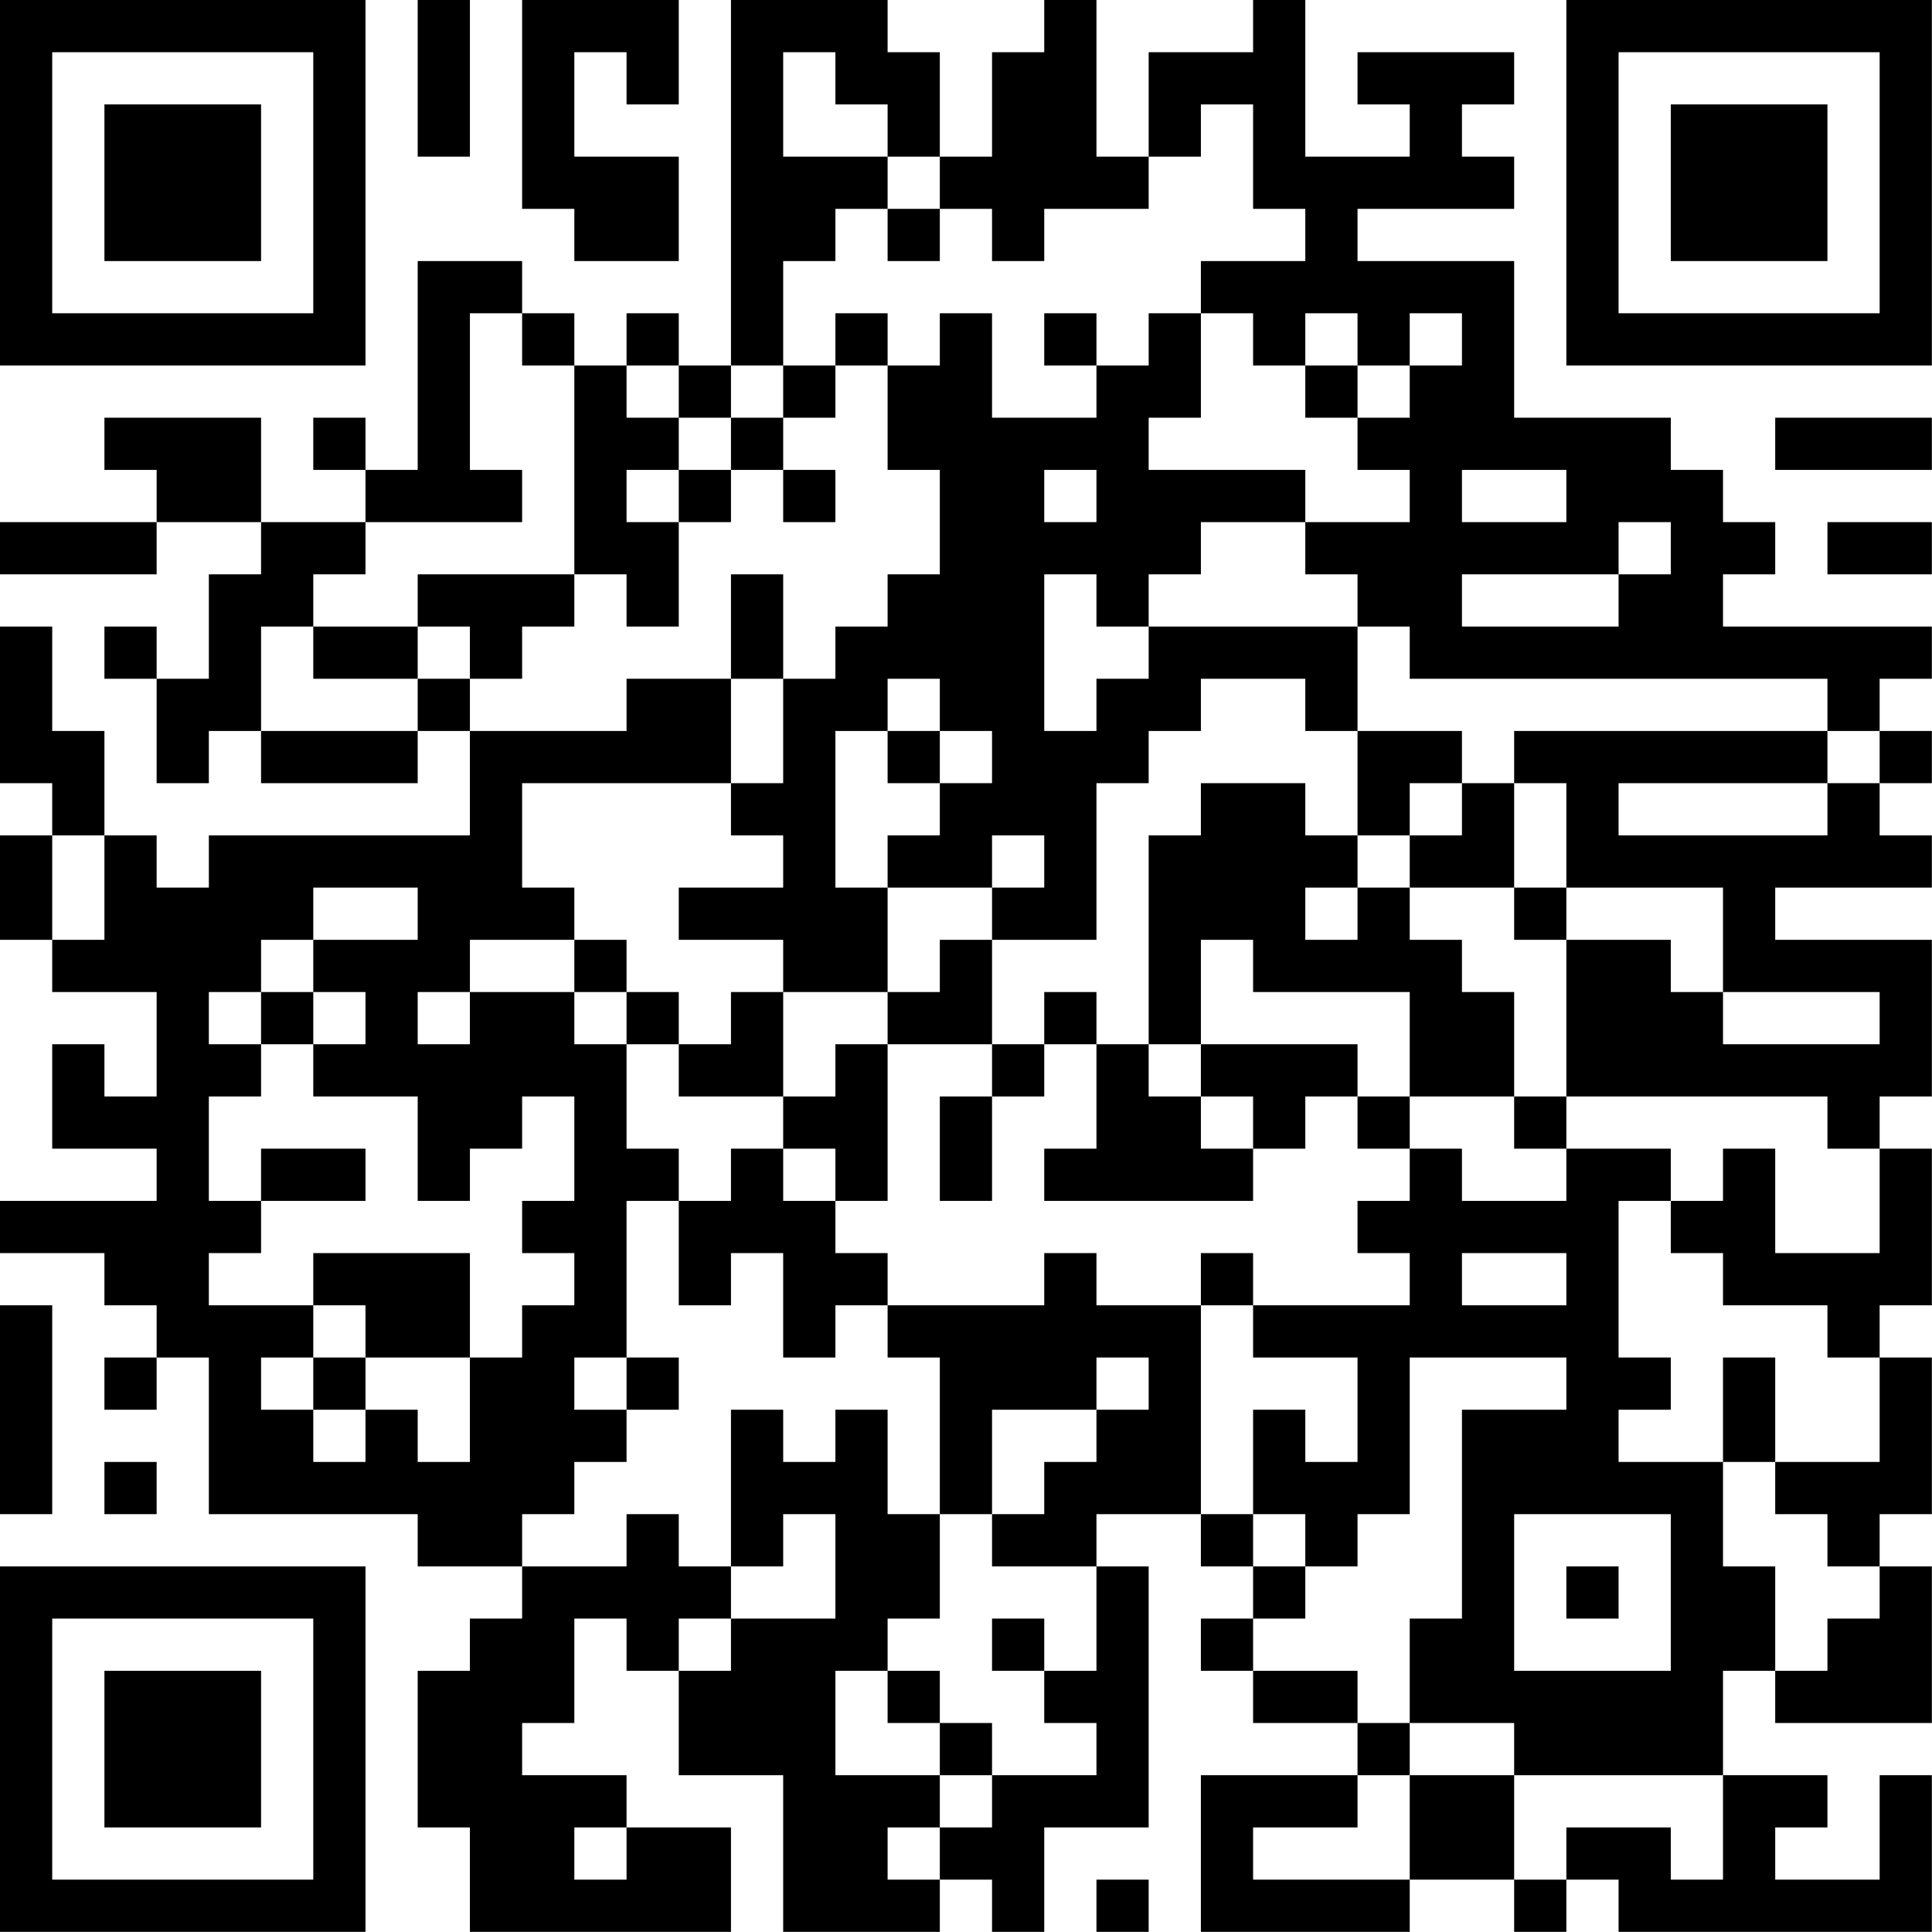 <?xml version="1.0" encoding="UTF-8"?>
<svg xmlns="http://www.w3.org/2000/svg" version="1.1" width="200" height="200" viewBox="0 0 200 200"><rect x="0" y="0" width="200" height="200" fill="#ffffff"/><g transform="scale(5.405)"><g transform="translate(0,0)"><path fill-rule="evenodd" d="M8 0L8 3L9 3L9 0ZM10 0L10 4L11 4L11 5L13 5L13 3L11 3L11 1L12 1L12 2L13 2L13 0ZM14 0L14 7L13 7L13 6L12 6L12 7L11 7L11 6L10 6L10 5L8 5L8 9L7 9L7 8L6 8L6 9L7 9L7 10L5 10L5 8L2 8L2 9L3 9L3 10L0 10L0 11L3 11L3 10L5 10L5 11L4 11L4 13L3 13L3 12L2 12L2 13L3 13L3 15L4 15L4 14L5 14L5 15L8 15L8 14L9 14L9 16L4 16L4 17L3 17L3 16L2 16L2 14L1 14L1 12L0 12L0 15L1 15L1 16L0 16L0 18L1 18L1 19L3 19L3 21L2 21L2 20L1 20L1 22L3 22L3 23L0 23L0 24L2 24L2 25L3 25L3 26L2 26L2 27L3 27L3 26L4 26L4 29L8 29L8 30L10 30L10 31L9 31L9 32L8 32L8 35L9 35L9 37L14 37L14 35L12 35L12 34L10 34L10 33L11 33L11 31L12 31L12 32L13 32L13 34L15 34L15 37L18 37L18 36L19 36L19 37L20 37L20 35L22 35L22 30L21 30L21 29L23 29L23 30L24 30L24 31L23 31L23 32L24 32L24 33L26 33L26 34L23 34L23 37L27 37L27 36L29 36L29 37L30 37L30 36L31 36L31 37L37 37L37 34L36 34L36 36L34 36L34 35L35 35L35 34L33 34L33 32L34 32L34 33L37 33L37 30L36 30L36 29L37 29L37 26L36 26L36 25L37 25L37 22L36 22L36 21L37 21L37 18L34 18L34 17L37 17L37 16L36 16L36 15L37 15L37 14L36 14L36 13L37 13L37 12L33 12L33 11L34 11L34 10L33 10L33 9L32 9L32 8L29 8L29 5L26 5L26 4L29 4L29 3L28 3L28 2L29 2L29 1L26 1L26 2L27 2L27 3L25 3L25 0L24 0L24 1L22 1L22 3L21 3L21 0L20 0L20 1L19 1L19 3L18 3L18 1L17 1L17 0ZM15 1L15 3L17 3L17 4L16 4L16 5L15 5L15 7L14 7L14 8L13 8L13 7L12 7L12 8L13 8L13 9L12 9L12 10L13 10L13 12L12 12L12 11L11 11L11 7L10 7L10 6L9 6L9 9L10 9L10 10L7 10L7 11L6 11L6 12L5 12L5 14L8 14L8 13L9 13L9 14L12 14L12 13L14 13L14 15L10 15L10 17L11 17L11 18L9 18L9 19L8 19L8 20L9 20L9 19L11 19L11 20L12 20L12 22L13 22L13 23L12 23L12 26L11 26L11 27L12 27L12 28L11 28L11 29L10 29L10 30L12 30L12 29L13 29L13 30L14 30L14 31L13 31L13 32L14 32L14 31L16 31L16 29L15 29L15 30L14 30L14 27L15 27L15 28L16 28L16 27L17 27L17 29L18 29L18 31L17 31L17 32L16 32L16 34L18 34L18 35L17 35L17 36L18 36L18 35L19 35L19 34L21 34L21 33L20 33L20 32L21 32L21 30L19 30L19 29L20 29L20 28L21 28L21 27L22 27L22 26L21 26L21 27L19 27L19 29L18 29L18 26L17 26L17 25L20 25L20 24L21 24L21 25L23 25L23 29L24 29L24 30L25 30L25 31L24 31L24 32L26 32L26 33L27 33L27 34L26 34L26 35L24 35L24 36L27 36L27 34L29 34L29 36L30 36L30 35L32 35L32 36L33 36L33 34L29 34L29 33L27 33L27 31L28 31L28 27L30 27L30 26L27 26L27 29L26 29L26 30L25 30L25 29L24 29L24 27L25 27L25 28L26 28L26 26L24 26L24 25L27 25L27 24L26 24L26 23L27 23L27 22L28 22L28 23L30 23L30 22L32 22L32 23L31 23L31 26L32 26L32 27L31 27L31 28L33 28L33 30L34 30L34 32L35 32L35 31L36 31L36 30L35 30L35 29L34 29L34 28L36 28L36 26L35 26L35 25L33 25L33 24L32 24L32 23L33 23L33 22L34 22L34 24L36 24L36 22L35 22L35 21L30 21L30 18L32 18L32 19L33 19L33 20L36 20L36 19L33 19L33 17L30 17L30 15L29 15L29 14L35 14L35 15L31 15L31 16L35 16L35 15L36 15L36 14L35 14L35 13L27 13L27 12L26 12L26 11L25 11L25 10L27 10L27 9L26 9L26 8L27 8L27 7L28 7L28 6L27 6L27 7L26 7L26 6L25 6L25 7L24 7L24 6L23 6L23 5L25 5L25 4L24 4L24 2L23 2L23 3L22 3L22 4L20 4L20 5L19 5L19 4L18 4L18 3L17 3L17 2L16 2L16 1ZM17 4L17 5L18 5L18 4ZM16 6L16 7L15 7L15 8L14 8L14 9L13 9L13 10L14 10L14 9L15 9L15 10L16 10L16 9L15 9L15 8L16 8L16 7L17 7L17 9L18 9L18 11L17 11L17 12L16 12L16 13L15 13L15 11L14 11L14 13L15 13L15 15L14 15L14 16L15 16L15 17L13 17L13 18L15 18L15 19L14 19L14 20L13 20L13 19L12 19L12 18L11 18L11 19L12 19L12 20L13 20L13 21L15 21L15 22L14 22L14 23L13 23L13 25L14 25L14 24L15 24L15 26L16 26L16 25L17 25L17 24L16 24L16 23L17 23L17 20L19 20L19 21L18 21L18 23L19 23L19 21L20 21L20 20L21 20L21 22L20 22L20 23L24 23L24 22L25 22L25 21L26 21L26 22L27 22L27 21L29 21L29 22L30 22L30 21L29 21L29 19L28 19L28 18L27 18L27 17L29 17L29 18L30 18L30 17L29 17L29 15L28 15L28 14L26 14L26 12L22 12L22 11L23 11L23 10L25 10L25 9L22 9L22 8L23 8L23 6L22 6L22 7L21 7L21 6L20 6L20 7L21 7L21 8L19 8L19 6L18 6L18 7L17 7L17 6ZM25 7L25 8L26 8L26 7ZM34 8L34 9L37 9L37 8ZM20 9L20 10L21 10L21 9ZM28 9L28 10L30 10L30 9ZM31 10L31 11L28 11L28 12L31 12L31 11L32 11L32 10ZM35 10L35 11L37 11L37 10ZM8 11L8 12L6 12L6 13L8 13L8 12L9 12L9 13L10 13L10 12L11 12L11 11ZM20 11L20 14L21 14L21 13L22 13L22 12L21 12L21 11ZM17 13L17 14L16 14L16 17L17 17L17 19L15 19L15 21L16 21L16 20L17 20L17 19L18 19L18 18L19 18L19 20L20 20L20 19L21 19L21 20L22 20L22 21L23 21L23 22L24 22L24 21L23 21L23 20L26 20L26 21L27 21L27 19L24 19L24 18L23 18L23 20L22 20L22 16L23 16L23 15L25 15L25 16L26 16L26 17L25 17L25 18L26 18L26 17L27 17L27 16L28 16L28 15L27 15L27 16L26 16L26 14L25 14L25 13L23 13L23 14L22 14L22 15L21 15L21 18L19 18L19 17L20 17L20 16L19 16L19 17L17 17L17 16L18 16L18 15L19 15L19 14L18 14L18 13ZM17 14L17 15L18 15L18 14ZM1 16L1 18L2 18L2 16ZM6 17L6 18L5 18L5 19L4 19L4 20L5 20L5 21L4 21L4 23L5 23L5 24L4 24L4 25L6 25L6 26L5 26L5 27L6 27L6 28L7 28L7 27L8 27L8 28L9 28L9 26L10 26L10 25L11 25L11 24L10 24L10 23L11 23L11 21L10 21L10 22L9 22L9 23L8 23L8 21L6 21L6 20L7 20L7 19L6 19L6 18L8 18L8 17ZM5 19L5 20L6 20L6 19ZM5 22L5 23L7 23L7 22ZM15 22L15 23L16 23L16 22ZM6 24L6 25L7 25L7 26L6 26L6 27L7 27L7 26L9 26L9 24ZM23 24L23 25L24 25L24 24ZM28 24L28 25L30 25L30 24ZM0 25L0 29L1 29L1 25ZM12 26L12 27L13 27L13 26ZM33 26L33 28L34 28L34 26ZM2 28L2 29L3 29L3 28ZM29 29L29 32L32 32L32 29ZM30 30L30 31L31 31L31 30ZM19 31L19 32L20 32L20 31ZM17 32L17 33L18 33L18 34L19 34L19 33L18 33L18 32ZM11 35L11 36L12 36L12 35ZM21 36L21 37L22 37L22 36ZM0 0L0 7L7 7L7 0ZM1 1L1 6L6 6L6 1ZM2 2L2 5L5 5L5 2ZM30 0L30 7L37 7L37 0ZM31 1L31 6L36 6L36 1ZM32 2L32 5L35 5L35 2ZM0 30L0 37L7 37L7 30ZM1 31L1 36L6 36L6 31ZM2 32L2 35L5 35L5 32Z" fill="#000000"/></g></g></svg>

